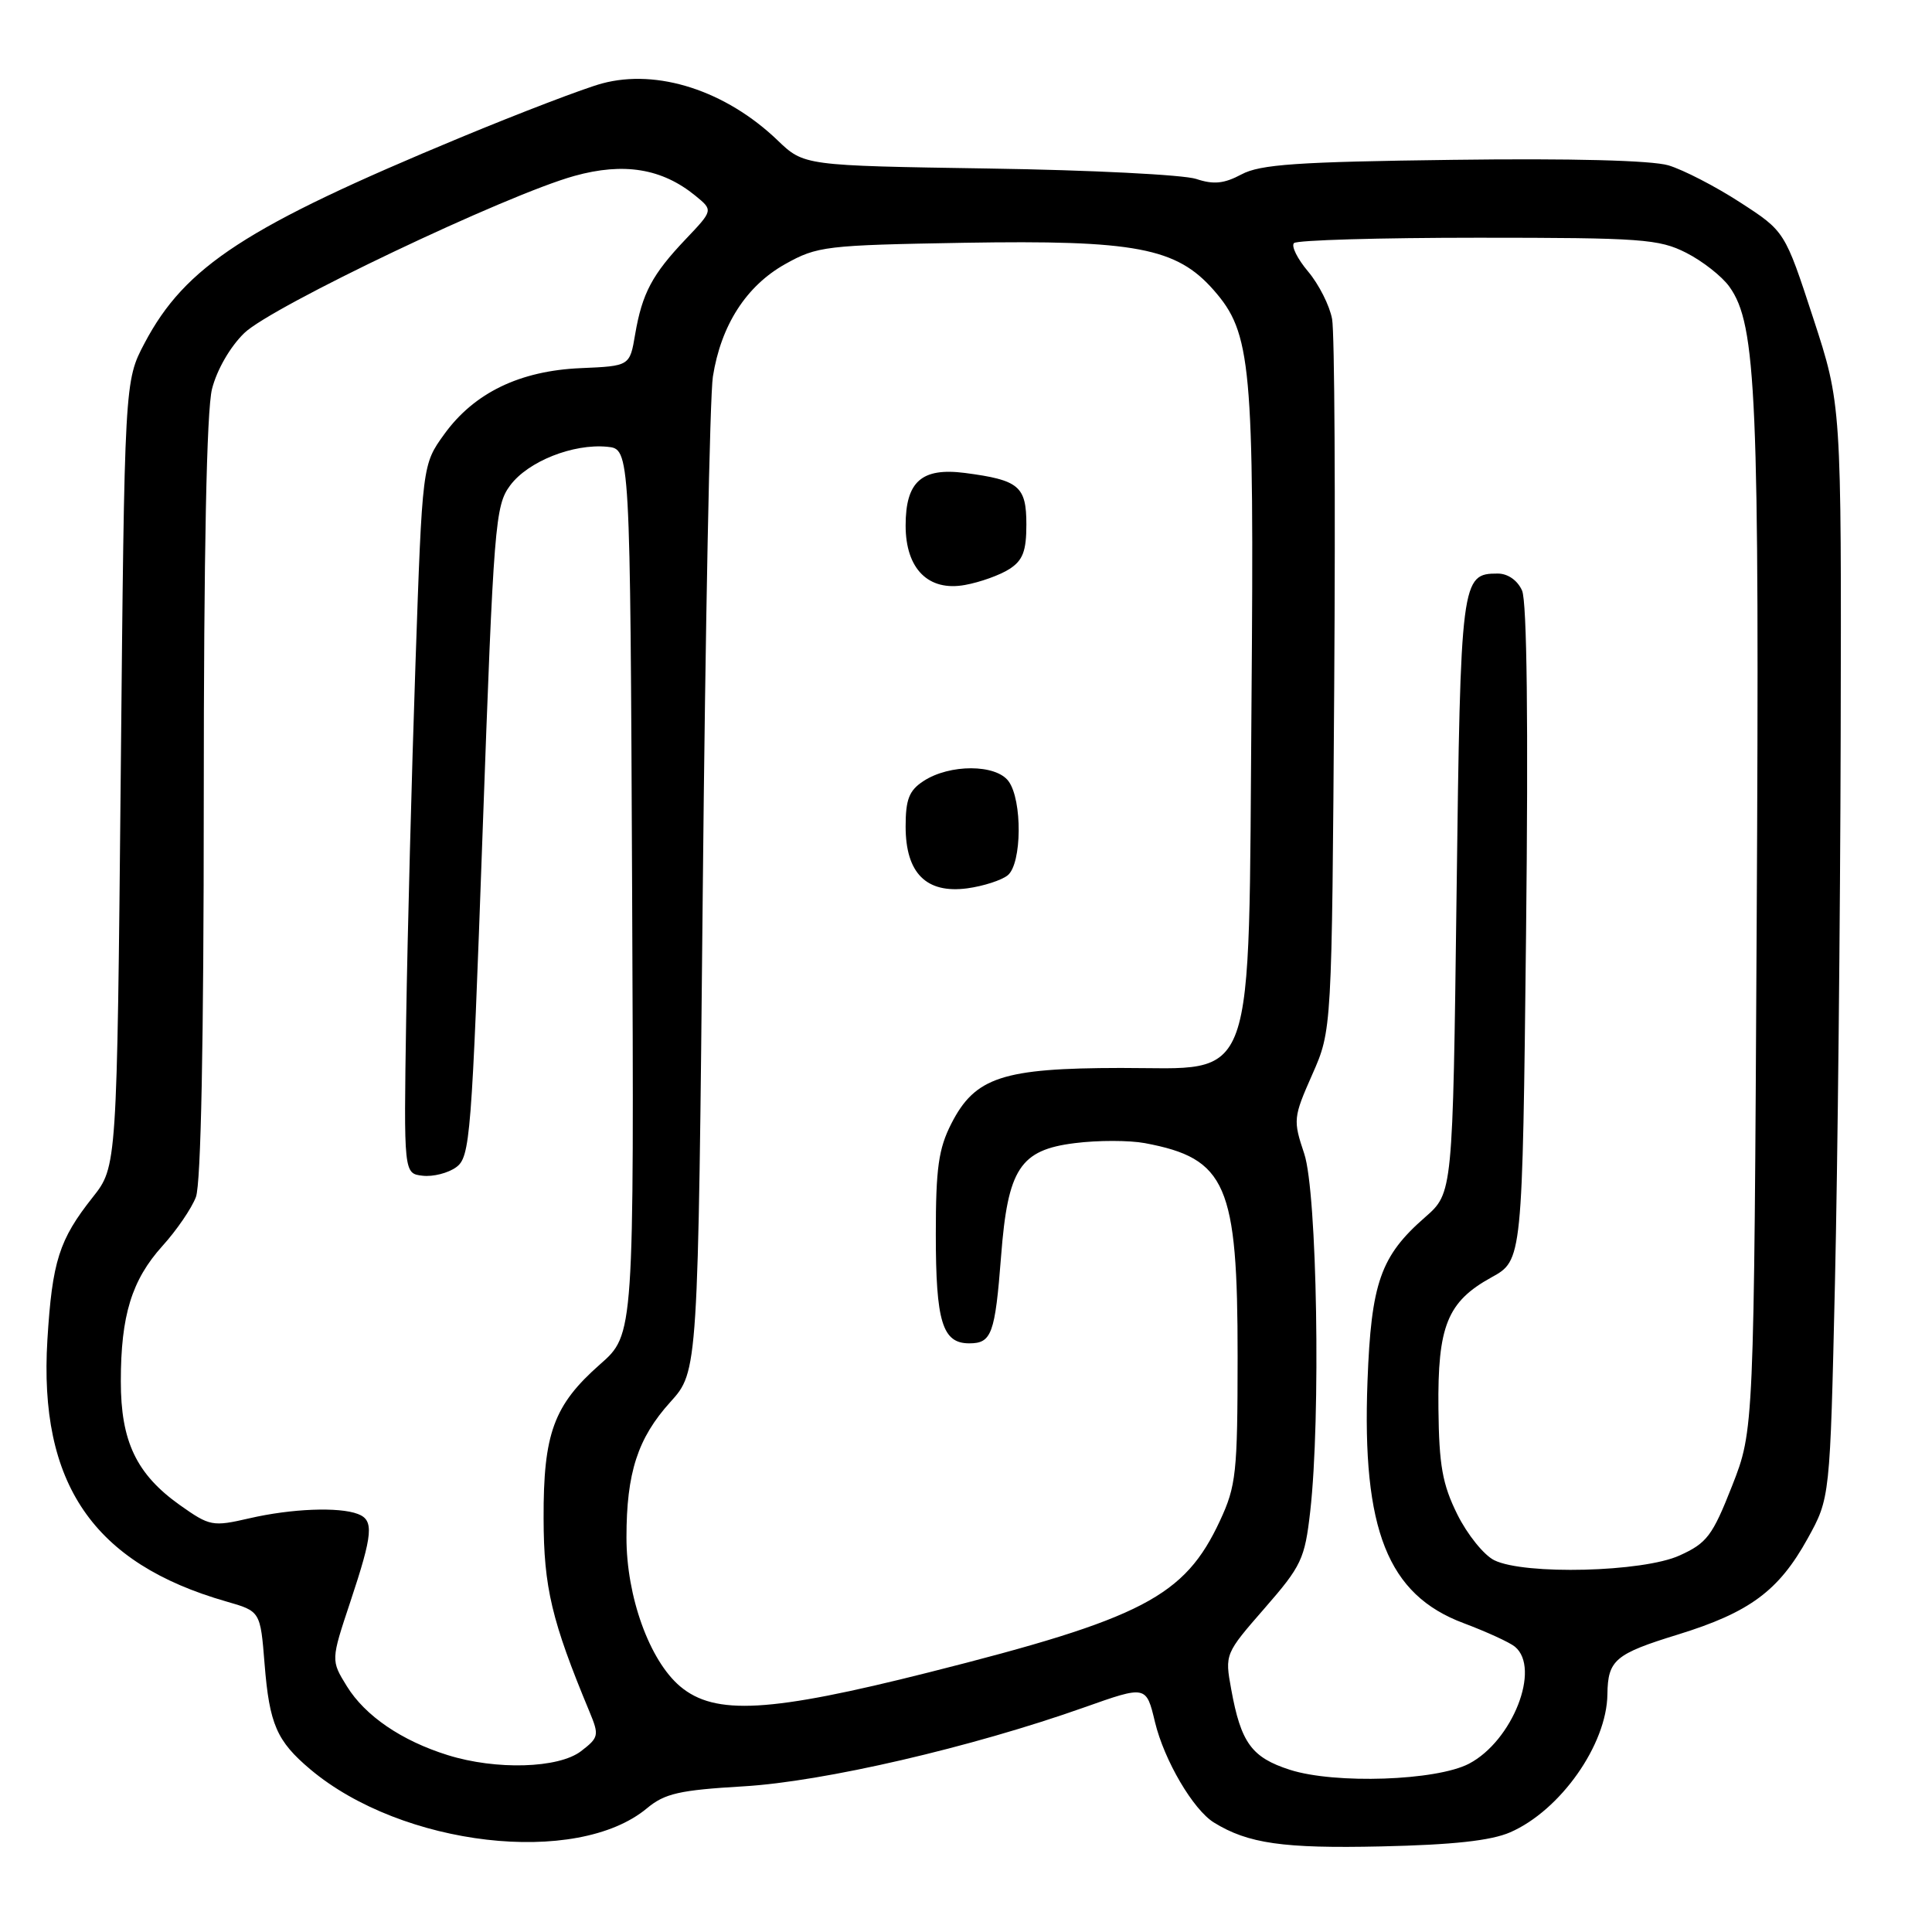 <?xml version="1.0" encoding="UTF-8" standalone="no"?>
<!DOCTYPE svg PUBLIC "-//W3C//DTD SVG 1.1//EN" "http://www.w3.org/Graphics/SVG/1.1/DTD/svg11.dtd" >
<svg xmlns="http://www.w3.org/2000/svg" xmlns:xlink="http://www.w3.org/1999/xlink" version="1.1" viewBox="0 0 256 256">
 <g >
 <path fill="currentColor"
d=" M 200.11 242.79 C 206.76 239.89 212.91 231.17 212.99 224.50 C 213.05 219.96 214.00 219.15 222.35 216.58 C 231.83 213.65 235.69 210.80 239.52 203.87 C 242.49 198.50 242.49 198.50 243.14 170.00 C 243.50 154.32 243.84 121.72 243.90 97.55 C 244.00 53.59 244.00 53.59 240.25 42.12 C 236.50 30.65 236.50 30.65 230.58 26.82 C 227.32 24.70 223.04 22.50 221.08 21.91 C 218.83 21.25 208.20 20.97 192.50 21.18 C 171.90 21.44 166.97 21.78 164.50 23.11 C 162.19 24.34 160.81 24.48 158.50 23.71 C 156.85 23.16 144.48 22.53 131.02 22.33 C 106.53 21.95 106.53 21.95 103.02 18.58 C 96.16 12.01 87.11 9.08 79.77 11.06 C 77.43 11.69 68.98 14.92 61.00 18.23 C 32.62 30.01 24.54 35.27 19.16 45.46 C 16.50 50.50 16.50 50.50 16.00 102.54 C 15.50 154.58 15.50 154.58 12.28 158.65 C 7.83 164.27 6.92 167.13 6.28 177.53 C 5.12 196.59 12.34 207.15 30.00 212.21 C 34.50 213.50 34.50 213.50 35.06 220.50 C 35.70 228.48 36.67 230.70 41.12 234.45 C 53.27 244.67 76.42 247.35 85.72 239.61 C 88.08 237.64 90.02 237.20 98.50 236.70 C 109.12 236.08 128.74 231.53 143.69 226.23 C 151.88 223.33 151.88 223.33 153.04 228.18 C 154.26 233.25 158.10 239.80 160.86 241.50 C 165.37 244.28 170.03 244.95 183.00 244.66 C 192.52 244.45 197.56 243.90 200.11 242.79 Z  M 170.93 234.51 C 165.85 232.88 164.43 230.94 163.14 223.83 C 162.29 219.18 162.32 219.12 167.56 213.11 C 172.46 207.49 172.89 206.58 173.61 200.28 C 175.02 187.85 174.53 158.01 172.82 152.88 C 171.33 148.42 171.36 148.08 173.88 142.38 C 176.48 136.50 176.48 136.50 176.79 91.00 C 176.96 65.97 176.84 44.05 176.51 42.28 C 176.19 40.51 174.76 37.68 173.34 35.99 C 171.91 34.30 171.07 32.60 171.46 32.21 C 171.85 31.82 182.82 31.50 195.83 31.50 C 217.52 31.50 219.83 31.67 223.44 33.50 C 225.60 34.60 228.18 36.62 229.16 38.00 C 232.75 43.01 233.15 52.47 232.77 122.20 C 232.41 189.50 232.41 189.50 229.51 196.89 C 226.91 203.50 226.18 204.47 222.55 206.11 C 217.71 208.32 202.00 208.71 198.00 206.74 C 196.62 206.06 194.42 203.32 193.10 200.66 C 191.13 196.68 190.68 194.18 190.60 186.66 C 190.48 175.70 191.77 172.49 197.62 169.26 C 201.73 167.00 201.73 167.00 202.21 123.75 C 202.52 95.91 202.33 79.70 201.68 78.25 C 201.08 76.90 199.80 76.00 198.46 76.00 C 193.62 76.00 193.53 76.68 193.00 118.69 C 192.50 158.08 192.50 158.08 188.83 161.29 C 182.93 166.44 181.69 169.97 181.20 183.03 C 180.46 202.71 183.88 211.31 193.92 215.07 C 196.98 216.22 200.04 217.62 200.74 218.20 C 204.19 221.07 200.42 230.68 194.65 233.70 C 190.33 235.96 176.89 236.42 170.93 234.51 Z  M 59.32 232.56 C 53.20 230.65 48.39 227.36 45.97 223.45 C 43.84 220.00 43.84 220.00 46.42 212.25 C 49.42 203.23 49.58 201.43 47.42 200.61 C 44.92 199.65 38.60 199.90 33.06 201.18 C 28.15 202.31 27.81 202.24 23.83 199.43 C 18.08 195.34 16.00 190.99 16.01 183.02 C 16.01 174.29 17.46 169.61 21.52 165.10 C 23.39 163.04 25.39 160.12 25.96 158.61 C 26.63 156.84 27.00 138.12 27.00 105.88 C 27.00 73.06 27.38 54.40 28.09 51.55 C 28.73 49.01 30.50 45.94 32.37 44.13 C 36.00 40.61 67.07 25.82 76.11 23.31 C 82.66 21.49 87.72 22.32 92.15 25.94 C 94.50 27.86 94.50 27.86 90.87 31.68 C 86.42 36.36 85.09 38.86 84.16 44.30 C 83.45 48.50 83.45 48.50 76.97 48.78 C 68.88 49.12 62.83 52.05 58.87 57.53 C 55.96 61.56 55.96 61.56 55.05 88.03 C 54.55 102.59 54.00 123.72 53.82 135.00 C 53.50 155.50 53.50 155.50 56.00 155.79 C 57.38 155.95 59.38 155.44 60.45 154.66 C 62.30 153.31 62.50 150.76 63.95 110.19 C 65.42 69.35 65.61 67.00 67.60 64.32 C 69.96 61.14 75.94 58.76 80.47 59.20 C 83.50 59.50 83.50 59.50 83.76 118.16 C 84.02 176.82 84.02 176.82 79.51 180.78 C 73.37 186.19 71.99 189.94 72.03 201.22 C 72.05 210.35 73.10 214.77 78.11 226.81 C 79.41 229.94 79.35 230.23 76.99 232.04 C 74.02 234.32 65.74 234.57 59.32 232.56 Z  M 90.13 223.46 C 86.06 220.03 83.00 211.55 83.01 203.71 C 83.01 195.15 84.50 190.56 88.82 185.78 C 92.50 181.71 92.50 181.71 93.12 118.10 C 93.46 83.12 94.06 52.43 94.46 49.91 C 95.53 43.10 98.88 37.89 104.03 35.00 C 108.30 32.61 109.38 32.49 127.73 32.17 C 150.42 31.79 155.88 32.82 160.81 38.43 C 165.82 44.14 166.19 48.20 165.83 93.00 C 165.41 145.03 166.67 141.49 148.50 141.51 C 132.85 141.53 129.20 142.73 126.06 148.88 C 124.36 152.21 124.00 154.79 124.00 163.53 C 124.00 175.16 124.87 178.00 128.43 178.00 C 131.40 178.00 131.85 176.77 132.65 166.44 C 133.54 154.86 135.16 152.37 142.42 151.47 C 145.48 151.08 149.65 151.09 151.70 151.47 C 162.51 153.50 164.00 156.93 163.99 179.77 C 163.98 195.18 163.80 196.89 161.65 201.51 C 156.97 211.56 151.42 214.45 123.07 221.60 C 101.98 226.92 94.74 227.33 90.13 223.46 Z  M 133.54 115.97 C 135.41 114.41 135.48 106.04 133.64 103.52 C 131.97 101.24 125.83 101.22 122.36 103.50 C 120.46 104.74 120.00 105.92 120.00 109.52 C 120.00 115.69 122.73 118.43 128.16 117.71 C 130.31 117.42 132.74 116.63 133.54 115.97 Z  M 133.75 75.40 C 135.53 74.26 136.00 73.02 136.00 69.51 C 136.00 64.42 135.03 63.61 127.87 62.67 C 122.12 61.93 120.00 63.80 120.00 69.64 C 120.00 75.38 123.02 78.40 127.87 77.51 C 129.87 77.15 132.51 76.20 133.75 75.40 Z "/>
</g>
</svg>